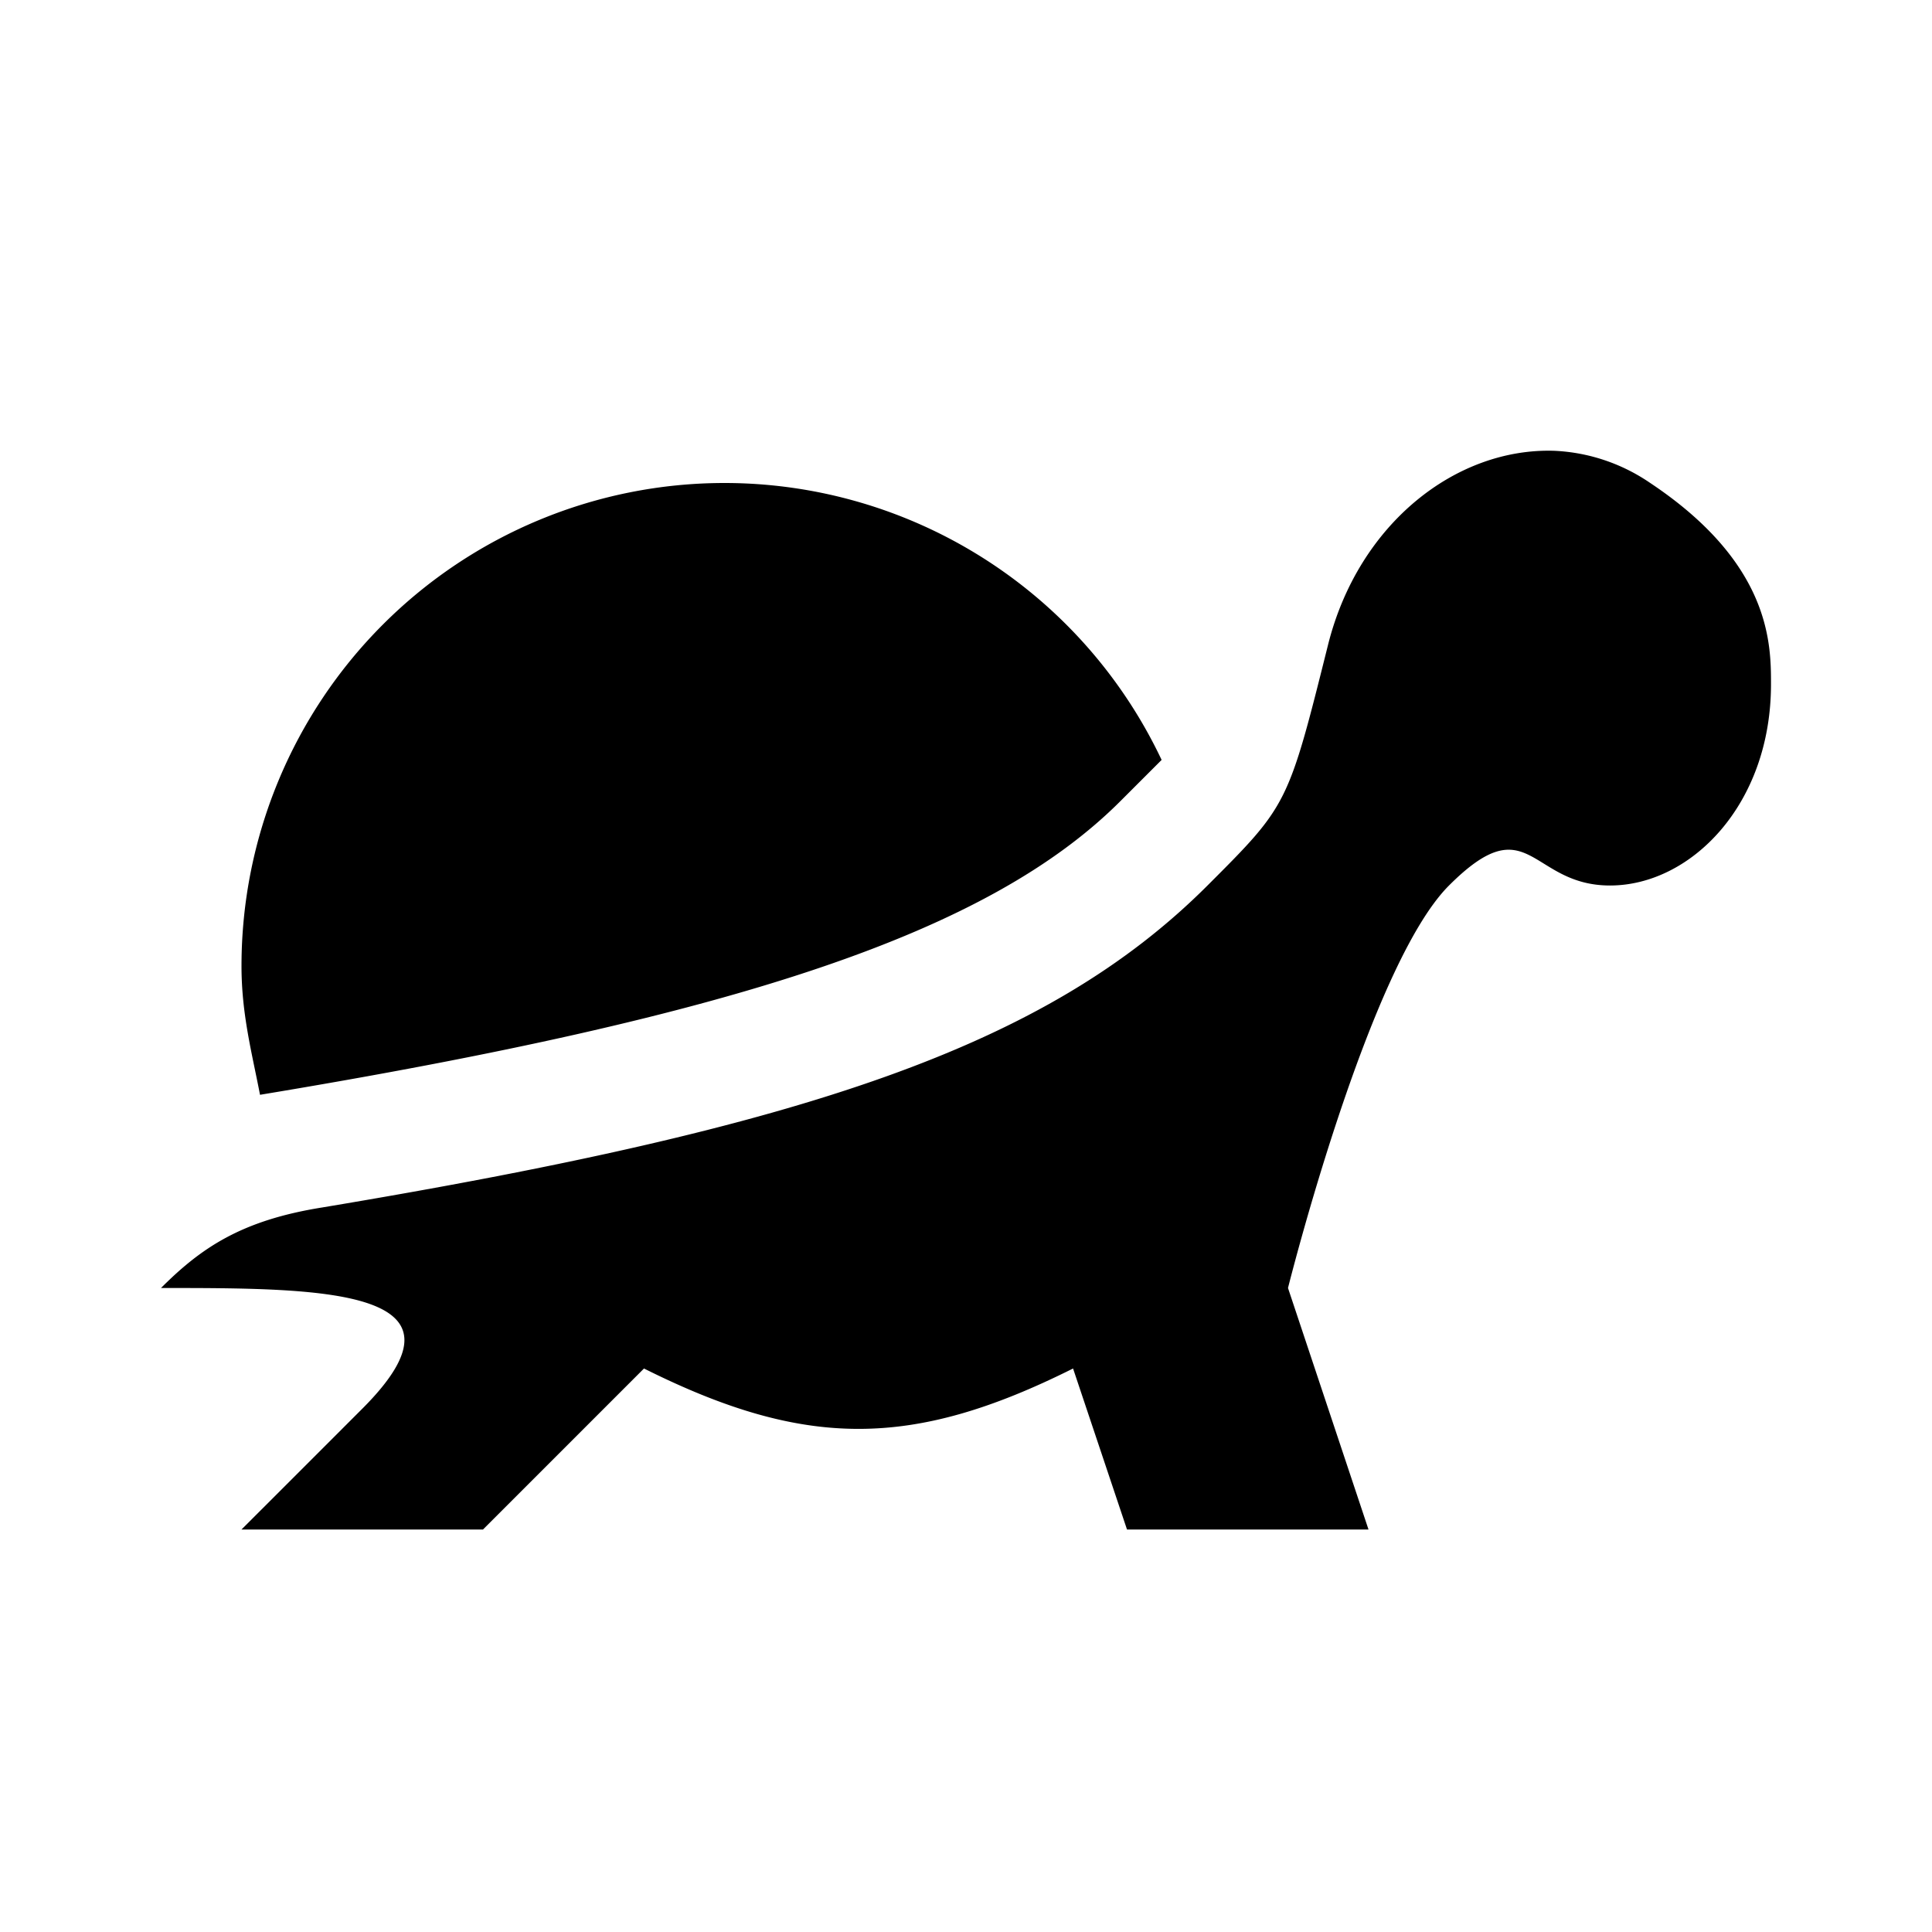 <svg viewBox="0 0 24 24"><path d="M19.31 5.6c-1.22-.04-2.43.9-2.81 2.4-.5 2-.5 2-1.5 3-2 2-5 3-11 4-1 .16-1.5.5-2 1 2 0 4 0 2.5 1.5L3 19h3l2-2c2 1 3.33 1 5.33 0l.67 2h3l-1-3s1-4 2-5 1 0 2 0 2-1 2-2.5C22 8 22 7 20.5 6c-.35-.24-.76-.38-1.19-.4M9 6a6 6 0 00-6 6c0 .6.13 1.08.23 1.6 5.92-.98 9.06-2.01 10.7-3.66l.5-.5A6.007 6.007 0 009 6z"/></svg>